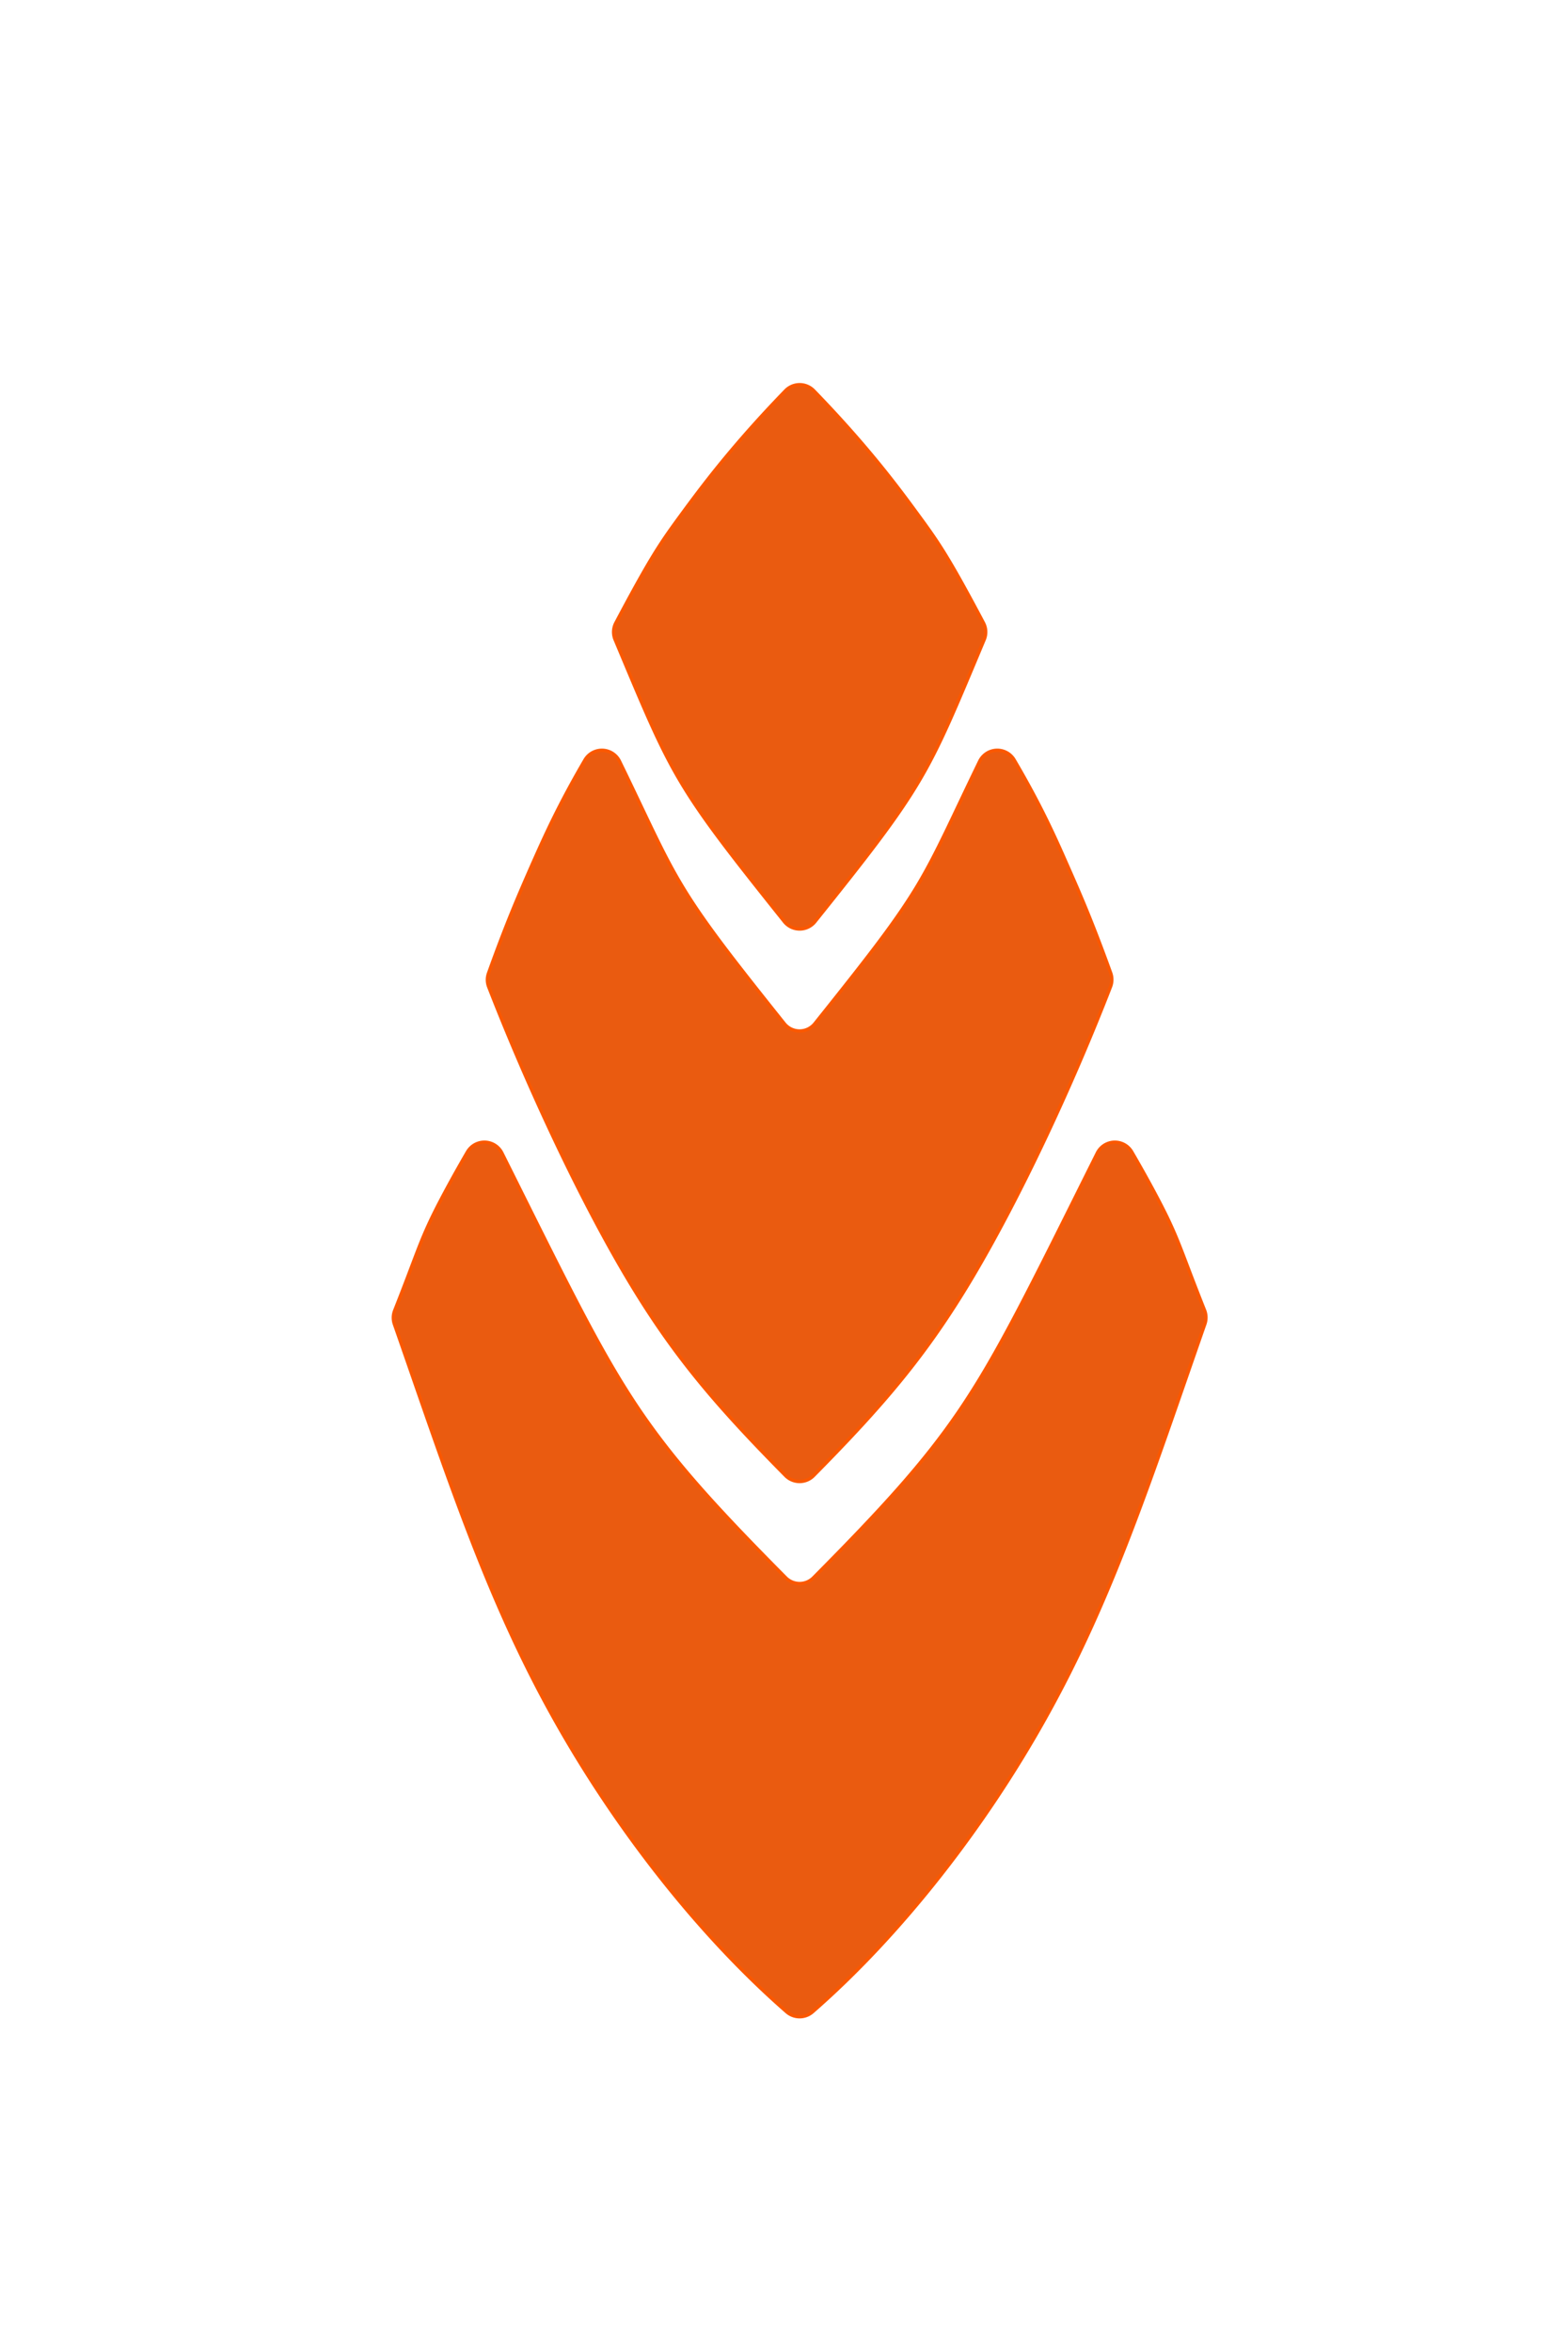 <?xml version="1.0" encoding="UTF-8" standalone="no"?>
<!DOCTYPE svg PUBLIC "-//W3C//DTD SVG 1.0//EN" "http://www.w3.org/TR/2001/REC-SVG-20010904/DTD/svg10.dtd">
<!-- Создано Microsoft Visio 11.0, Экспорт SVG, версия 1.0 Татсоцбанк Logo.svg Page-1 -->
<svg xmlns="http://www.w3.org/2000/svg" xmlns:v="http://schemas.microsoft.com/visio/2003/SVGExtensions/" width="1.575in"
		height="2.362in" viewBox="0 0 113.386 170.078" xml:space="preserve" color-interpolation-filters="sRGB" class="st2">
	<v:documentProperties v:langID="1049" v:metric="true"/>

	<style type="text/css">
	<![CDATA[
		.st1 {fill:#ea5b10;stroke:#fb5800;stroke-linecap:round;stroke-linejoin:round;stroke-width:0.24}
		.st2 {fill:none;fill-rule:evenodd;font-size:12;overflow:visible;stroke-linecap:square;stroke-miterlimit:3}
	]]>
	</style>

	<g v:mID="0" v:index="1" v:groupContext="foregroundPage">
		<title>Page-1</title>
		<v:pageProperties v:drawingScale="0.0393701" v:pageScale="0.0393701" v:drawingUnits="24" v:shadowOffsetX="8.50391"
				v:shadowOffsetY="-8.50391"/>
		<g id="group1-1" transform="translate(28.442,-24.252)" v:mID="1" v:groupContext="group">
			<title>Лист.1</title>
			<g id="shape2-2" v:mID="2" v:groupContext="shape" transform="translate(15.928,-78.654)">
				<title>Лист.2</title>
				<path d="M12.35 169.55 C8.53 164.77 6.42 162.08 4.83 159.4 C3.27 156.77 2.2 154.14 0.11 149.16 A1.417 1.417 0
							 0 1 0.16 147.95 C2.74 143.08 3.44 142.1 4.92 140.08 C6.37 138.11 8.55 135.16 12.44 131.15 A1.417 1.417
							 0 0 1 14.47 131.15 C18.36 135.16 20.55 138.11 21.99 140.08 C23.47 142.1 24.17 143.08 26.75 147.95 A1.417
							 1.417 0 0 1 26.8 149.16 C24.71 154.14 23.64 156.77 22.08 159.4 C20.49 162.08 18.39 164.77 14.56 169.55
							 A1.417 1.417 0 0 1 12.35 169.55 Z" class="st1"/>
			</g>
			<g id="shape3-4" v:mID="3" v:groupContext="shape" transform="translate(6.803,-38.701)">
				<title>Лист.3</title>
				<path d="M23.68 136.97 C27.5 132.19 29.58 129.54 31.16 126.89 C32.56 124.53 33.58 122.16 35.6 118 A1.417 1.417
							 0 0 1 38.1 117.91 C40.02 121.18 41.03 123.44 41.93 125.49 C42.91 127.7 43.76 129.67 45.08 133.32 A1.417
							 1.417 0 0 1 45.06 134.31 C42.25 141.55 38.51 149.54 35.05 155.36 C31.72 160.95 28.64 164.54 23.58
							 169.66 A1.417 1.417 0 0 1 21.57 169.66 C16.51 164.54 13.43 160.95 10.1 155.36 C6.64 149.54 2.91
							 141.55 0.09 134.31 A1.417 1.417 0 0 1 0.08 133.32 C1.39 129.67 2.25 127.7 3.22 125.49 C4.13 123.44
							 5.14 121.18 7.05 117.91 A1.417 1.417 0 0 1 9.55 118 C11.58 122.16 12.59 124.53 14 126.89 C15.58
							 129.54 17.65 132.19 21.47 136.97 A1.417 1.417 -180 0 0 23.68 136.97 Z" class="st1"/>
			</g>
			<g id="shape4-6" v:mID="4" v:groupContext="shape">
				<title>Лист.4</title>
				<path d="M30.39 138.33 C35.43 133.25 38.35 130.03 40.85 126.38 C43.73 122.17 46.04 117.39 50.91 107.63 A1.417 1.417
							 0 0 1 53.4 107.54 C54.36 109.19 55.26 110.84 55.88 112.1 C56.89 114.17 57.14 115.16 58.67 119 A1.417
							 1.417 0 0 1 58.69 119.99 C54.81 131.09 52.03 139.77 47.18 148.45 C42.82 156.28 36.77 164.1 30.31 169.73
							 A1.417 1.417 0 0 1 28.45 169.73 C21.99 164.1 15.95 156.28 11.58 148.45 C6.73 139.77 3.95 131.09
							 0.07 119.99 A1.417 1.417 0 0 1 0.1 119 C1.62 115.16 1.87 114.17 2.88 112.1 C3.5 110.84 4.4 109.19
							 5.36 107.54 A1.417 1.417 0 0 1 7.85 107.63 C12.72 117.39 15.03 122.17 17.91 126.38 C20.41 130.03
							 23.33 133.25 28.37 138.33 A1.417 1.417 -180 0 0 30.39 138.33 Z" class="st1"/>
			</g>
		</g>
	</g>
</svg>
